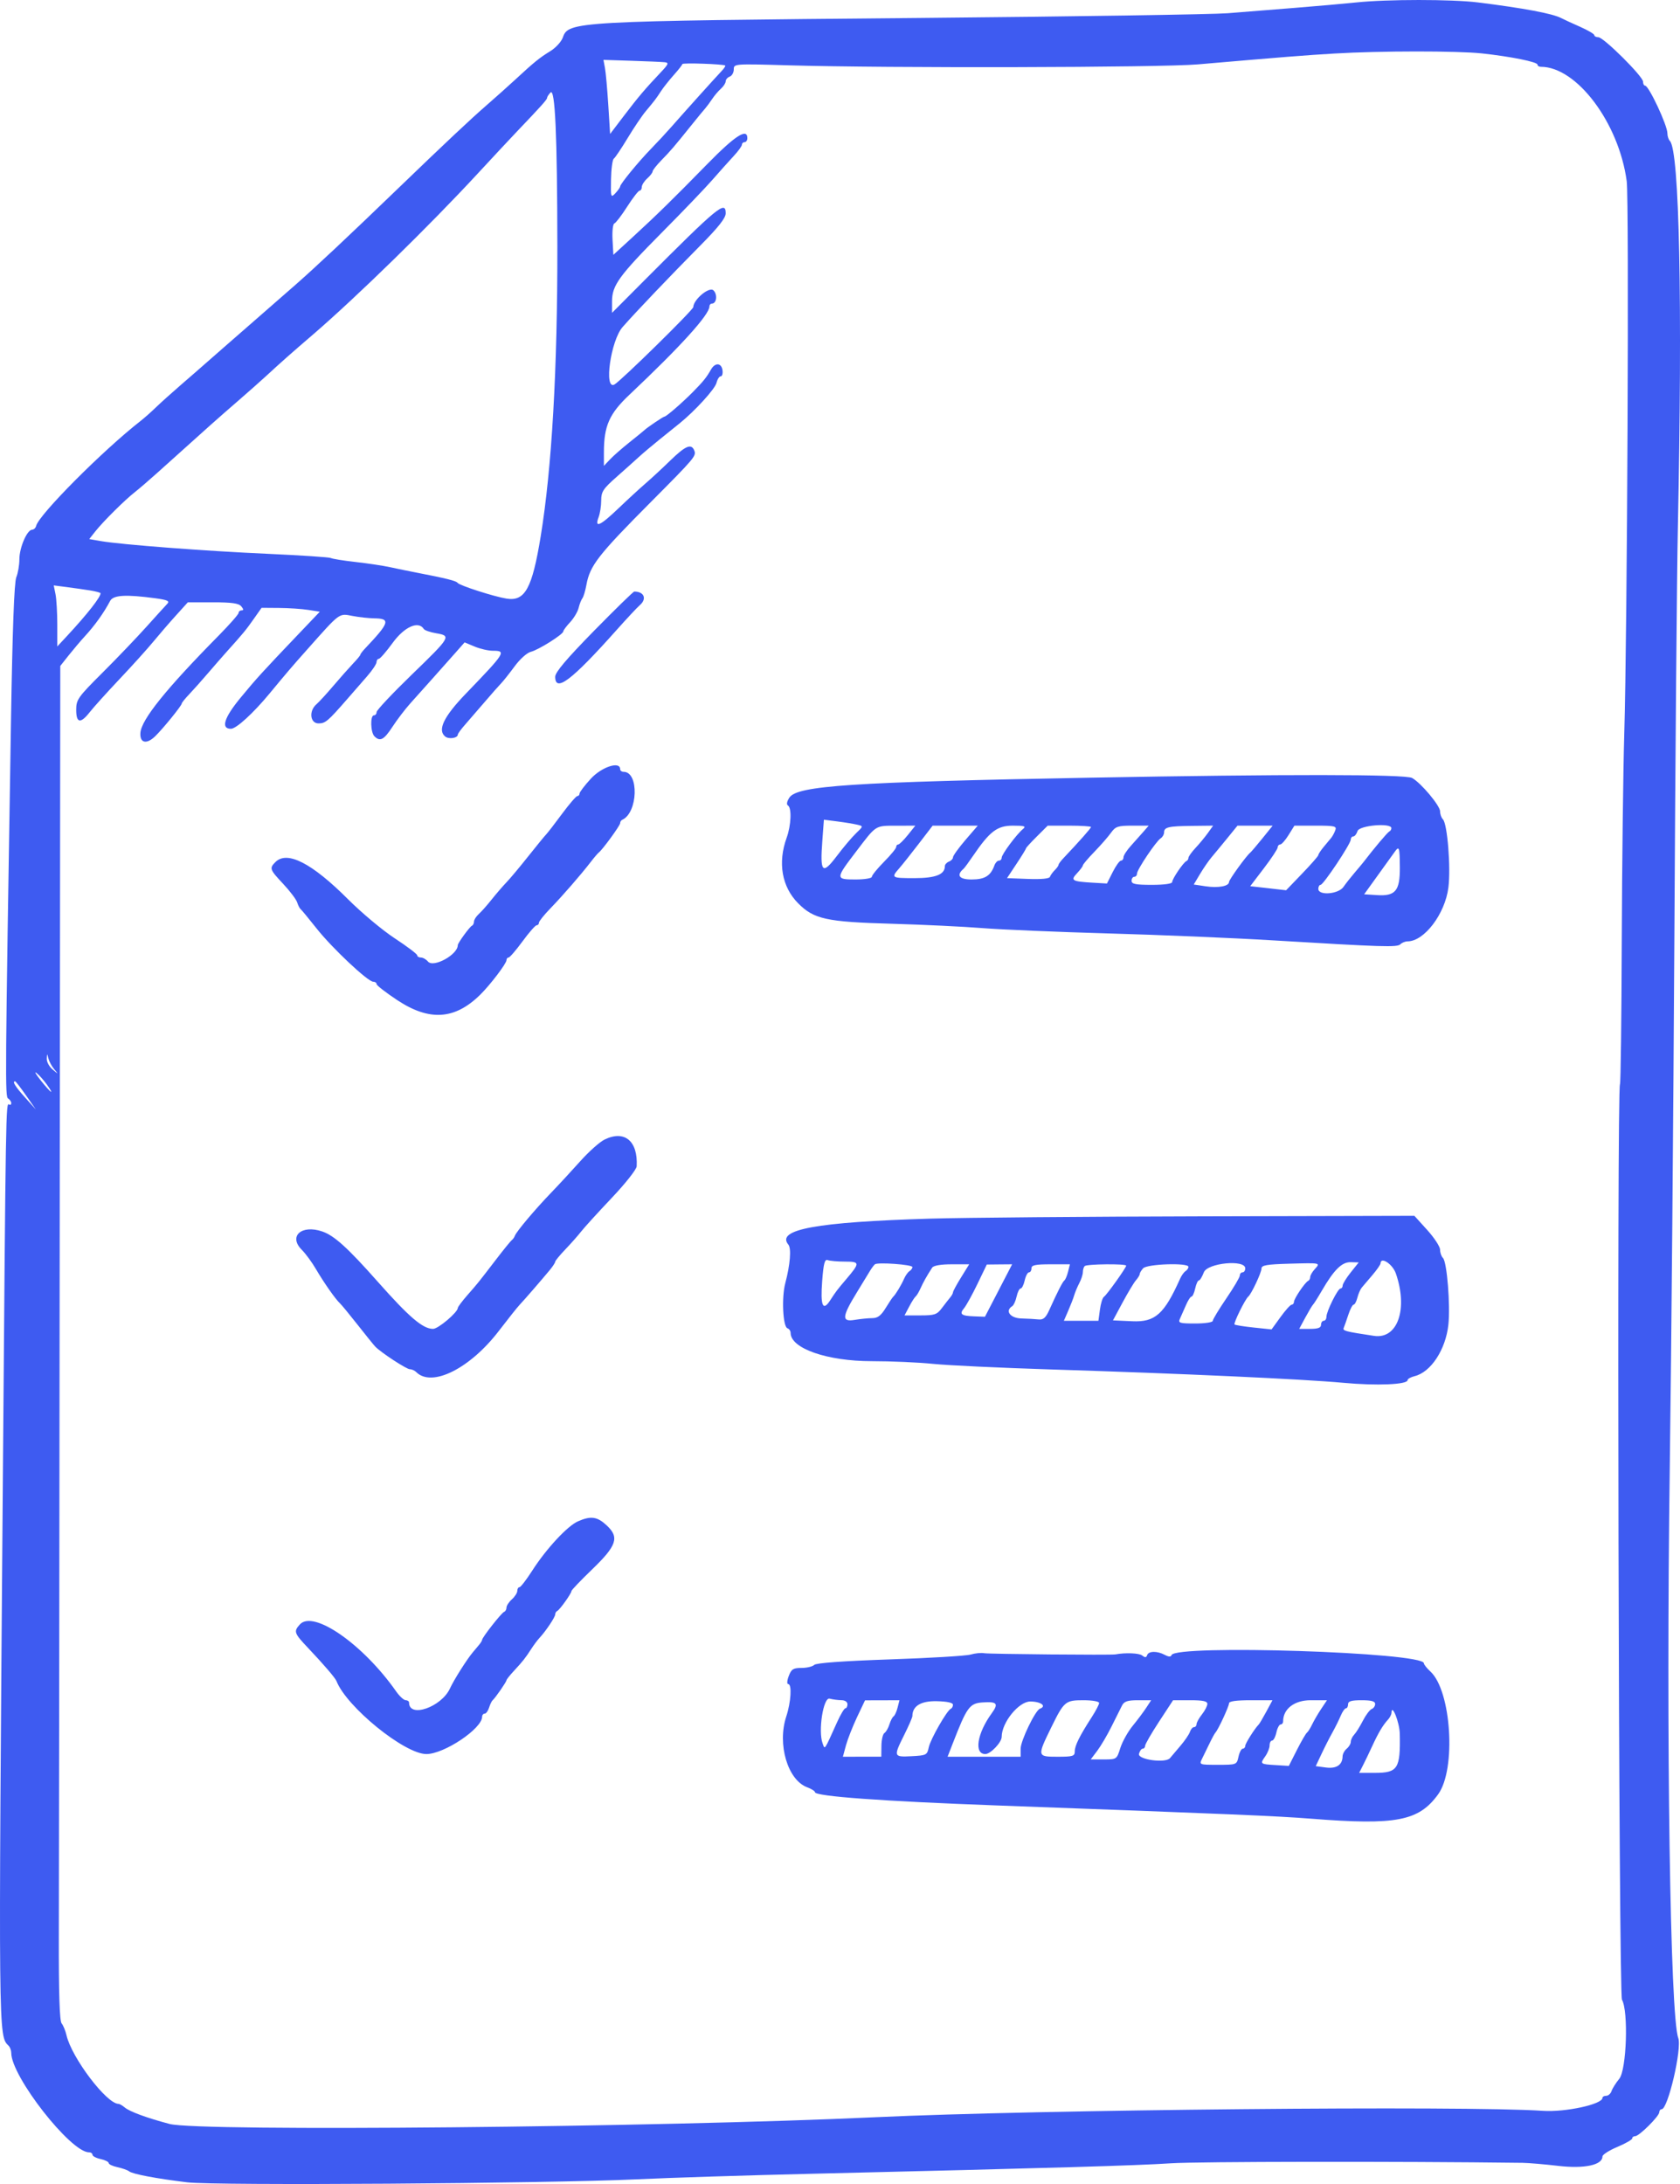 <svg width="50" height="65" viewBox="0 0 50 65" fill="none" xmlns="http://www.w3.org/2000/svg">
<path fill-rule="evenodd" clip-rule="evenodd" d="M40.363 0.073C40.031 0.108 39.215 0.18 38.551 0.233C37.886 0.286 36.98 0.358 36.537 0.394C36.094 0.429 31.945 0.493 27.316 0.535C17.067 0.628 16.918 0.636 16.75 1.118C16.706 1.242 16.538 1.425 16.376 1.524C16.056 1.72 15.903 1.844 15.329 2.375C15.122 2.566 14.739 2.908 14.477 3.136C14.003 3.548 13.251 4.255 11.823 5.632C10.395 7.01 9.385 7.958 8.794 8.476C8.292 8.916 7.953 9.212 7.374 9.717C7.324 9.761 7.055 9.995 6.777 10.238C6.499 10.48 6.19 10.751 6.091 10.839C5.992 10.928 5.681 11.198 5.401 11.44C5.121 11.682 4.78 11.989 4.642 12.122C4.505 12.256 4.296 12.441 4.178 12.533C3.052 13.413 1.153 15.323 1.075 15.653C1.06 15.714 1.006 15.764 0.954 15.766C0.805 15.769 0.577 16.299 0.577 16.643C0.577 16.814 0.536 17.056 0.485 17.18C0.423 17.331 0.371 18.745 0.327 21.45C0.152 32.269 0.149 32.637 0.243 32.695C0.294 32.726 0.335 32.788 0.335 32.832C0.335 32.876 0.306 32.894 0.271 32.872C0.174 32.813 0.173 32.906 0.085 43.995C-0.048 60.76 -0.049 60.583 0.257 60.887C0.3 60.93 0.335 61.026 0.335 61.099C0.335 61.799 2.101 64.057 2.647 64.057C2.705 64.057 2.752 64.09 2.752 64.13C2.752 64.171 2.86 64.228 2.993 64.257C3.126 64.286 3.235 64.34 3.235 64.377C3.235 64.414 3.353 64.469 3.497 64.5C3.641 64.531 3.796 64.586 3.843 64.623C3.945 64.705 4.649 64.838 5.57 64.95C6.402 65.052 16.25 64.986 18.94 64.861C19.936 64.814 22.274 64.74 24.134 64.696C31.35 64.524 33.838 64.451 34.846 64.384C35.643 64.331 41.597 64.323 45.316 64.37C45.493 64.373 45.972 64.413 46.38 64.461C47.154 64.551 47.692 64.436 47.692 64.181C47.692 64.127 47.891 63.999 48.135 63.897C48.379 63.794 48.578 63.68 48.578 63.643C48.578 63.606 48.618 63.576 48.668 63.576C48.785 63.576 49.383 62.981 49.383 62.865C49.383 62.816 49.415 62.775 49.454 62.775C49.642 62.775 50.064 60.963 49.948 60.653C49.707 60.009 49.585 51.767 49.696 43.634C49.743 40.221 49.804 33.103 49.833 27.817C49.861 22.531 49.907 17.089 49.936 15.724C50.076 9.008 49.983 4.485 49.699 4.195C49.658 4.153 49.625 4.05 49.625 3.967C49.625 3.729 49.072 2.549 48.961 2.549C48.927 2.549 48.9 2.496 48.9 2.43C48.9 2.275 47.726 1.108 47.57 1.108C47.504 1.108 47.45 1.08 47.45 1.046C47.45 1.013 47.26 0.901 47.028 0.798C46.795 0.696 46.539 0.577 46.46 0.536C46.204 0.403 45.34 0.241 43.983 0.072C43.208 -0.024 41.276 -0.024 40.363 0.073ZM44.108 1.59C44.965 1.683 45.759 1.843 45.759 1.924C45.759 1.959 45.804 1.988 45.858 1.988C46.927 1.988 48.181 3.658 48.414 5.392C48.488 5.941 48.431 18.883 48.341 21.85C48.309 22.93 48.275 25.7 48.267 28.008C48.259 30.315 48.235 32.231 48.214 32.265C48.116 32.422 48.175 59.341 48.273 59.515C48.469 59.861 48.41 61.602 48.193 61.868C48.091 61.993 47.987 62.158 47.962 62.235C47.936 62.312 47.865 62.375 47.803 62.375C47.742 62.375 47.692 62.403 47.692 62.437C47.692 62.628 46.587 62.868 45.917 62.822C43.608 62.665 30.895 62.786 26.067 63.012C19.597 63.314 5.918 63.445 5.047 63.213C4.364 63.032 3.86 62.846 3.712 62.722C3.642 62.663 3.559 62.615 3.527 62.615C3.174 62.615 2.133 61.242 1.979 60.573C1.949 60.441 1.884 60.282 1.834 60.22C1.773 60.143 1.747 59.333 1.751 57.617C1.755 56.248 1.766 47.183 1.776 37.473L1.794 19.82L2.051 19.496C2.193 19.318 2.399 19.075 2.51 18.954C2.817 18.622 3.09 18.241 3.277 17.886C3.37 17.709 3.74 17.687 4.619 17.805C4.981 17.854 5.057 17.888 4.982 17.967C4.929 18.022 4.65 18.329 4.362 18.65C4.074 18.971 3.486 19.586 3.054 20.017C2.319 20.75 2.268 20.821 2.268 21.125C2.268 21.524 2.396 21.546 2.672 21.194C2.782 21.053 3.18 20.611 3.557 20.212C3.934 19.814 4.387 19.311 4.564 19.096C4.741 18.881 5.044 18.53 5.238 18.316L5.59 17.926H6.335C6.9 17.926 7.105 17.955 7.181 18.046C7.25 18.129 7.254 18.166 7.191 18.166C7.141 18.166 7.101 18.2 7.101 18.241C7.101 18.281 6.838 18.581 6.517 18.907C4.943 20.502 4.208 21.415 4.179 21.81C4.156 22.114 4.359 22.163 4.616 21.915C4.847 21.692 5.409 21 5.409 20.939C5.409 20.915 5.509 20.79 5.631 20.663C5.753 20.535 6.003 20.254 6.187 20.039C6.371 19.824 6.619 19.54 6.737 19.408C7.235 18.855 7.321 18.751 7.547 18.428L7.785 18.09L8.309 18.094C8.597 18.096 8.987 18.122 9.175 18.152L9.518 18.206L8.893 18.862C7.8 20.008 7.634 20.191 7.161 20.764C6.667 21.363 6.565 21.69 6.873 21.69C7.032 21.69 7.537 21.228 8.027 20.635C8.532 20.024 8.691 19.837 9.142 19.331C10.133 18.216 10.083 18.253 10.488 18.331C10.684 18.369 10.979 18.401 11.141 18.403C11.632 18.409 11.594 18.531 10.866 19.299C10.788 19.381 10.725 19.464 10.725 19.485C10.725 19.506 10.625 19.627 10.503 19.754C10.382 19.882 10.119 20.179 9.92 20.413C9.72 20.648 9.494 20.895 9.416 20.962C9.187 21.161 9.229 21.53 9.48 21.53C9.685 21.53 9.759 21.466 10.343 20.796C10.51 20.605 10.771 20.305 10.925 20.128C11.079 19.952 11.205 19.763 11.206 19.708C11.207 19.653 11.238 19.608 11.275 19.608C11.311 19.608 11.499 19.392 11.691 19.127C12.037 18.653 12.456 18.468 12.613 18.72C12.638 18.76 12.803 18.817 12.98 18.847C13.435 18.924 13.419 18.952 12.255 20.079C11.679 20.637 11.208 21.138 11.208 21.192C11.208 21.246 11.172 21.29 11.128 21.29C11.014 21.29 11.027 21.798 11.144 21.914C11.312 22.081 11.426 22.021 11.681 21.63C11.817 21.421 12.058 21.105 12.216 20.929C12.532 20.578 13.137 19.9 13.558 19.424L13.827 19.119L14.126 19.243C14.29 19.312 14.534 19.368 14.669 19.368C15.077 19.368 15.043 19.422 13.866 20.643C13.207 21.327 13.014 21.726 13.248 21.919C13.357 22.009 13.623 21.969 13.626 21.862C13.626 21.833 13.726 21.698 13.847 21.561C13.968 21.423 14.23 21.12 14.43 20.887C14.629 20.654 14.848 20.406 14.916 20.336C14.984 20.266 15.165 20.037 15.319 19.828C15.475 19.615 15.686 19.427 15.799 19.399C16.023 19.345 16.765 18.878 16.765 18.791C16.765 18.76 16.857 18.637 16.969 18.517C17.08 18.397 17.194 18.206 17.221 18.092C17.248 17.979 17.299 17.85 17.333 17.806C17.367 17.762 17.421 17.582 17.453 17.405C17.558 16.831 17.8 16.52 19.383 14.929C20.673 13.632 20.725 13.57 20.665 13.413C20.579 13.191 20.406 13.262 19.954 13.701C19.716 13.933 19.382 14.242 19.21 14.39C19.04 14.537 18.677 14.87 18.406 15.13C17.864 15.649 17.688 15.729 17.814 15.398C17.858 15.285 17.893 15.059 17.893 14.896C17.893 14.636 17.949 14.549 18.344 14.2C18.592 13.981 18.893 13.711 19.013 13.601C19.133 13.491 19.41 13.257 19.629 13.081C19.848 12.905 20.116 12.688 20.226 12.6C20.684 12.23 21.277 11.58 21.324 11.396C21.351 11.287 21.408 11.199 21.451 11.199C21.493 11.199 21.517 11.118 21.503 11.018C21.471 10.797 21.284 10.784 21.163 10.994C21.024 11.238 20.934 11.349 20.623 11.665C20.303 11.989 19.829 12.4 19.774 12.4C19.738 12.4 19.257 12.726 19.181 12.8C19.159 12.822 18.96 12.985 18.738 13.161C18.517 13.337 18.254 13.567 18.155 13.673L17.973 13.865V13.47C17.973 12.677 18.133 12.315 18.729 11.752C20.259 10.308 21.114 9.364 21.114 9.12C21.114 9.074 21.147 9.036 21.186 9.036C21.328 9.036 21.361 8.766 21.234 8.642C21.111 8.521 20.641 8.911 20.633 9.14C20.63 9.227 18.471 11.345 18.285 11.445C17.966 11.614 18.178 10.133 18.53 9.733C18.925 9.283 19.956 8.203 20.853 7.297C21.383 6.761 21.598 6.489 21.598 6.349C21.598 5.957 21.377 6.139 19.17 8.352L18.215 9.311V8.972C18.215 8.494 18.421 8.21 19.713 6.906C20.329 6.286 21.002 5.583 21.209 5.345C21.417 5.107 21.698 4.792 21.834 4.646C21.97 4.501 22.081 4.347 22.081 4.306C22.081 4.265 22.117 4.231 22.161 4.231C22.206 4.231 22.242 4.177 22.242 4.111C22.242 3.802 21.876 4.039 21.056 4.877C20.006 5.949 19.558 6.388 18.819 7.067L18.255 7.584L18.23 7.13C18.217 6.881 18.241 6.665 18.284 6.651C18.327 6.636 18.5 6.411 18.667 6.149C18.835 5.887 19.001 5.673 19.037 5.673C19.072 5.673 19.101 5.624 19.101 5.565C19.101 5.506 19.173 5.392 19.262 5.312C19.351 5.232 19.423 5.138 19.423 5.102C19.423 5.066 19.541 4.917 19.685 4.769C19.958 4.49 20.059 4.372 20.591 3.71C20.768 3.49 20.949 3.269 20.994 3.22C21.038 3.17 21.128 3.047 21.195 2.947C21.261 2.847 21.379 2.708 21.457 2.639C21.534 2.57 21.598 2.471 21.598 2.42C21.598 2.368 21.652 2.305 21.718 2.28C21.785 2.255 21.839 2.158 21.839 2.065C21.839 1.897 21.85 1.897 23.47 1.944C26.4 2.03 34.544 2.012 35.651 1.916C38.253 1.692 38.85 1.644 39.719 1.593C41.084 1.512 43.371 1.511 44.108 1.59ZM19.78 1.852C19.915 1.866 19.899 1.906 19.659 2.16C19.193 2.653 18.996 2.886 18.569 3.447L18.158 3.987L18.104 3.128C18.074 2.655 18.03 2.159 18.005 2.025L17.96 1.782L18.792 1.809C19.25 1.823 19.694 1.843 19.78 1.852ZM21.584 1.951C21.599 1.964 21.545 2.044 21.463 2.129C21.295 2.305 20.385 3.316 19.977 3.781C19.828 3.951 19.56 4.24 19.383 4.421C19.007 4.806 18.457 5.477 18.457 5.549C18.457 5.577 18.393 5.667 18.316 5.75C18.18 5.894 18.175 5.877 18.185 5.337C18.191 5.027 18.228 4.75 18.268 4.722C18.308 4.694 18.493 4.419 18.679 4.111C18.865 3.802 19.108 3.442 19.219 3.31C19.492 2.983 19.526 2.939 19.675 2.709C19.747 2.599 19.919 2.383 20.056 2.229C20.194 2.075 20.307 1.93 20.308 1.907C20.309 1.864 21.536 1.906 21.584 1.951ZM16.588 7.314C16.593 10.984 16.424 13.933 16.092 15.964C15.838 17.515 15.625 17.904 15.076 17.816C14.702 17.756 13.677 17.426 13.62 17.348C13.576 17.287 13.285 17.214 12.416 17.046C12.173 16.999 11.81 16.924 11.611 16.881C11.412 16.837 10.948 16.767 10.582 16.726C10.215 16.685 9.883 16.631 9.844 16.607C9.805 16.584 8.963 16.528 7.974 16.483C6.106 16.4 3.613 16.209 3.006 16.105L2.656 16.044L2.838 15.814C3.073 15.518 3.715 14.88 4.011 14.649C4.138 14.549 4.428 14.3 4.656 14.095C6.357 12.564 6.412 12.515 7.099 11.919C7.378 11.677 7.744 11.353 7.912 11.199C8.404 10.746 8.634 10.542 9.316 9.956C10.613 8.839 12.785 6.717 14.228 5.155C14.671 4.675 15.197 4.112 15.396 3.903C16.111 3.154 16.282 2.963 16.282 2.913C16.282 2.885 16.327 2.814 16.383 2.755C16.521 2.607 16.584 4.013 16.588 7.314ZM2.691 17.574C2.857 17.601 2.993 17.639 2.993 17.657C2.993 17.774 2.602 18.273 2.007 18.915L1.705 19.24V18.593C1.705 18.237 1.681 17.828 1.652 17.684L1.599 17.423L1.994 17.474C2.211 17.502 2.525 17.547 2.691 17.574ZM17.675 18.779C16.857 19.614 16.524 20.008 16.524 20.141C16.524 20.621 17.015 20.248 18.336 18.767C18.646 18.419 18.963 18.079 19.041 18.012C19.26 17.823 19.172 17.606 18.877 17.606C18.849 17.606 18.308 18.134 17.675 18.779ZM17.583 23.177C17.399 23.378 17.248 23.576 17.248 23.617C17.248 23.659 17.219 23.692 17.183 23.692C17.148 23.692 16.945 23.928 16.732 24.215C16.52 24.503 16.304 24.782 16.253 24.836C16.201 24.89 15.96 25.185 15.717 25.491C15.474 25.798 15.185 26.144 15.074 26.259C14.963 26.375 14.764 26.606 14.631 26.773C14.498 26.941 14.326 27.135 14.248 27.205C14.171 27.275 14.107 27.375 14.107 27.428C14.107 27.48 14.08 27.535 14.047 27.55C13.979 27.58 13.624 28.068 13.624 28.131C13.624 28.413 12.9 28.811 12.738 28.618C12.683 28.552 12.588 28.498 12.527 28.498C12.466 28.498 12.416 28.467 12.416 28.431C12.416 28.394 12.118 28.169 11.754 27.93C11.389 27.692 10.764 27.169 10.364 26.769C9.286 25.689 8.547 25.309 8.199 25.655C8.012 25.841 8.025 25.876 8.43 26.308C8.63 26.521 8.816 26.768 8.844 26.856C8.872 26.944 8.917 27.034 8.946 27.056C8.974 27.078 9.188 27.337 9.421 27.631C9.884 28.217 10.947 29.217 11.107 29.218C11.163 29.218 11.208 29.25 11.208 29.289C11.208 29.328 11.488 29.544 11.829 29.77C12.781 30.397 13.535 30.348 14.289 29.608C14.586 29.317 15.074 28.676 15.074 28.577C15.074 28.533 15.102 28.498 15.136 28.498C15.171 28.498 15.357 28.281 15.551 28.017C15.744 27.753 15.934 27.537 15.972 27.537C16.009 27.537 16.04 27.503 16.04 27.461C16.04 27.42 16.195 27.227 16.383 27.033C16.744 26.66 17.286 26.037 17.586 25.648C17.685 25.519 17.791 25.396 17.82 25.374C17.931 25.291 18.457 24.569 18.457 24.499C18.457 24.459 18.484 24.415 18.517 24.4C18.987 24.192 19.024 22.971 18.56 22.971C18.503 22.971 18.457 22.936 18.457 22.892C18.457 22.644 17.906 22.824 17.583 23.177ZM32.47 23.145C25.323 23.277 23.728 23.383 23.493 23.739C23.418 23.854 23.402 23.943 23.451 23.973C23.567 24.045 23.546 24.564 23.412 24.934C23.144 25.674 23.268 26.391 23.749 26.878C24.221 27.357 24.589 27.438 26.551 27.493C27.481 27.52 28.695 27.578 29.249 27.623C29.802 27.667 31.488 27.738 32.994 27.781C34.5 27.823 36.693 27.915 37.866 27.986C41.178 28.185 41.583 28.198 41.678 28.103C41.726 28.056 41.821 28.017 41.891 28.017C42.388 28.017 43.008 27.2 43.107 26.414C43.182 25.821 43.077 24.517 42.944 24.385C42.898 24.339 42.86 24.233 42.86 24.149C42.86 23.979 42.295 23.304 42.027 23.154C41.826 23.042 38.202 23.039 32.47 23.145ZM25.52 24.546C25.697 24.589 25.696 24.59 25.476 24.801C25.354 24.918 25.095 25.224 24.901 25.482C24.472 26.048 24.402 25.97 24.475 25.013L24.521 24.396L24.932 24.449C25.158 24.478 25.422 24.522 25.52 24.546ZM27.017 24.854C26.893 25.008 26.765 25.134 26.732 25.134C26.699 25.134 26.672 25.168 26.672 25.209C26.672 25.251 26.508 25.449 26.309 25.65C26.11 25.851 25.947 26.052 25.947 26.096C25.947 26.139 25.73 26.175 25.463 26.175C24.86 26.175 24.86 26.155 25.478 25.346C26.092 24.54 26.035 24.576 26.695 24.575L27.242 24.573L27.017 24.854ZM28.731 25.002C28.529 25.238 28.363 25.469 28.363 25.514C28.363 25.56 28.308 25.618 28.242 25.643C28.176 25.669 28.121 25.729 28.121 25.778C28.121 26.026 27.848 26.135 27.221 26.135C26.53 26.135 26.515 26.126 26.759 25.847C26.852 25.741 27.114 25.411 27.342 25.114L27.757 24.573H28.429H29.1L28.731 25.002ZM30.446 24.673C30.257 24.828 29.812 25.427 29.812 25.526C29.812 25.575 29.775 25.614 29.73 25.614C29.684 25.614 29.624 25.678 29.596 25.755C29.485 26.067 29.31 26.175 28.917 26.175C28.545 26.175 28.453 26.05 28.679 25.855C28.705 25.833 28.831 25.661 28.959 25.473C29.46 24.739 29.678 24.573 30.145 24.573C30.495 24.573 30.547 24.591 30.446 24.673ZM32.47 24.614C32.47 24.649 32.131 25.032 31.645 25.546C31.567 25.628 31.504 25.715 31.504 25.74C31.504 25.765 31.453 25.837 31.39 25.899C31.328 25.961 31.264 26.05 31.248 26.097C31.23 26.151 30.985 26.174 30.595 26.159L29.971 26.135L30.254 25.708C30.41 25.473 30.537 25.265 30.537 25.247C30.537 25.229 30.682 25.07 30.86 24.894L31.182 24.573H31.826C32.18 24.573 32.47 24.592 32.47 24.614ZM34.033 24.751C33.949 24.848 33.78 25.038 33.659 25.171C33.537 25.305 33.437 25.459 33.437 25.514C33.437 25.569 33.403 25.614 33.362 25.614C33.321 25.614 33.21 25.768 33.116 25.955L32.945 26.295L32.527 26.271C31.901 26.234 31.851 26.204 32.056 25.988C32.151 25.887 32.229 25.782 32.229 25.754C32.229 25.727 32.383 25.545 32.571 25.351C32.759 25.157 32.982 24.902 33.065 24.785C33.201 24.596 33.27 24.573 33.702 24.573H34.187L34.033 24.751ZM35.947 24.794C35.86 24.915 35.695 25.115 35.579 25.238C35.464 25.361 35.37 25.494 35.37 25.532C35.37 25.57 35.343 25.613 35.309 25.628C35.218 25.668 34.886 26.157 34.886 26.252C34.886 26.302 34.647 26.335 34.282 26.335C33.799 26.335 33.678 26.311 33.678 26.215C33.678 26.149 33.715 26.095 33.759 26.095C33.803 26.095 33.839 26.052 33.839 26.001C33.839 25.884 34.407 25.037 34.544 24.95C34.599 24.915 34.645 24.836 34.645 24.776C34.645 24.617 34.773 24.587 35.476 24.58L36.105 24.573L35.947 24.794ZM37.57 24.954C37.401 25.163 37.239 25.352 37.212 25.374C37.096 25.465 36.578 26.182 36.578 26.25C36.578 26.375 36.258 26.434 35.884 26.378L35.528 26.325L35.718 26.007C35.823 25.832 35.978 25.608 36.062 25.509C36.146 25.41 36.354 25.159 36.523 24.951L36.83 24.573H37.354H37.877L37.57 24.954ZM39.74 24.713C39.711 24.791 39.657 24.89 39.621 24.934C39.584 24.978 39.483 25.1 39.395 25.206C39.307 25.312 39.236 25.421 39.236 25.449C39.236 25.477 39.02 25.724 38.756 25.998L38.277 26.496L37.743 26.435L37.209 26.375L37.618 25.838C37.843 25.543 38.027 25.264 38.027 25.218C38.027 25.172 38.061 25.134 38.101 25.134C38.142 25.134 38.254 25.008 38.349 24.854L38.524 24.573H39.159C39.731 24.573 39.789 24.587 39.74 24.713ZM41.41 24.647C41.41 24.687 41.382 24.732 41.348 24.747C41.298 24.768 40.895 25.246 40.583 25.654C40.549 25.698 40.428 25.843 40.315 25.975C40.202 26.107 40.053 26.296 39.985 26.395C39.835 26.614 39.236 26.662 39.236 26.455C39.236 26.389 39.266 26.335 39.303 26.335C39.387 26.335 40.202 25.112 40.202 24.986C40.202 24.935 40.236 24.894 40.277 24.894C40.318 24.894 40.375 24.822 40.403 24.733C40.458 24.564 41.41 24.482 41.41 24.647ZM41.662 25.815C41.667 26.513 41.531 26.677 40.978 26.64L40.6 26.616L41.004 26.055C41.227 25.747 41.452 25.432 41.506 25.357C41.643 25.163 41.657 25.204 41.662 25.815ZM1.612 31.821C1.744 31.98 1.743 31.98 1.564 31.829C1.464 31.745 1.387 31.601 1.392 31.509C1.401 31.347 1.403 31.347 1.44 31.501C1.462 31.589 1.539 31.733 1.612 31.821ZM1.392 32.275C1.639 32.62 1.525 32.546 1.218 32.162C1.068 31.974 1.01 31.872 1.087 31.934C1.165 31.996 1.302 32.15 1.392 32.275ZM0.775 32.602L1.069 33.023L0.745 32.662C0.453 32.337 0.357 32.182 0.449 32.182C0.467 32.182 0.614 32.371 0.775 32.602ZM17.992 33.916C17.847 33.987 17.521 34.278 17.267 34.563C17.013 34.847 16.624 35.268 16.403 35.497C15.93 35.987 15.37 36.652 15.324 36.778C15.306 36.827 15.265 36.885 15.233 36.907C15.202 36.929 14.982 37.199 14.746 37.508C14.203 38.215 14.24 38.169 13.908 38.549C13.754 38.725 13.627 38.895 13.626 38.926C13.622 39.059 13.042 39.55 12.889 39.55C12.584 39.55 12.181 39.206 11.235 38.138C10.342 37.13 9.943 36.77 9.588 36.65C8.969 36.44 8.578 36.796 8.984 37.199C9.097 37.312 9.287 37.571 9.406 37.776C9.644 38.181 9.981 38.662 10.117 38.789C10.165 38.833 10.402 39.121 10.645 39.43C10.887 39.738 11.122 40.029 11.167 40.076C11.335 40.252 12.097 40.751 12.198 40.751C12.256 40.751 12.343 40.79 12.39 40.838C12.854 41.299 13.991 40.73 14.851 39.605C15.123 39.25 15.402 38.899 15.472 38.826C15.612 38.679 16.12 38.092 16.365 37.796C16.452 37.69 16.524 37.58 16.524 37.551C16.524 37.523 16.66 37.357 16.827 37.183C16.993 37.009 17.206 36.769 17.299 36.649C17.393 36.529 17.8 36.082 18.204 35.655C18.612 35.225 18.944 34.804 18.949 34.711C18.989 33.957 18.588 33.624 17.992 33.916ZM27.678 36.269C24.291 36.371 23.087 36.592 23.464 37.044C23.556 37.155 23.517 37.641 23.372 38.188C23.258 38.613 23.3 39.487 23.436 39.532C23.488 39.549 23.53 39.611 23.53 39.67C23.53 40.132 24.619 40.511 25.946 40.511C26.519 40.511 27.342 40.547 27.776 40.592C28.209 40.636 29.778 40.71 31.262 40.757C35.156 40.879 38.797 41.045 39.98 41.155C40.974 41.247 41.893 41.209 41.893 41.074C41.893 41.038 41.989 40.985 42.105 40.956C42.587 40.836 43.025 40.168 43.106 39.43C43.169 38.851 43.065 37.56 42.946 37.441C42.898 37.394 42.859 37.281 42.859 37.191C42.858 37.101 42.686 36.838 42.476 36.606L42.095 36.185L35.813 36.2C32.358 36.208 28.697 36.239 27.678 36.269ZM25.151 37.548C25.596 37.548 25.598 37.585 25.188 38.068C24.912 38.393 24.881 38.433 24.71 38.697C24.488 39.042 24.413 38.862 24.47 38.121C24.511 37.594 24.545 37.469 24.637 37.504C24.7 37.528 24.931 37.548 25.151 37.548ZM27.155 37.71C27.155 37.748 27.116 37.802 27.069 37.831C27.022 37.86 26.95 37.961 26.908 38.056C26.825 38.246 26.656 38.526 26.587 38.589C26.562 38.611 26.46 38.764 26.359 38.929C26.221 39.155 26.122 39.23 25.96 39.23C25.842 39.231 25.604 39.254 25.431 39.283C25.043 39.347 25.057 39.189 25.508 38.454C25.665 38.198 25.837 37.916 25.89 37.828C25.944 37.74 26.01 37.65 26.039 37.628C26.126 37.561 27.155 37.636 27.155 37.71ZM39.128 37.774C39.054 37.855 38.994 37.96 38.994 38.008C38.994 38.056 38.967 38.107 38.934 38.121C38.842 38.162 38.511 38.651 38.511 38.746C38.511 38.791 38.48 38.829 38.444 38.829C38.407 38.829 38.257 38.995 38.111 39.197L37.844 39.566L37.312 39.51C37.019 39.479 36.763 39.438 36.742 39.419C36.705 39.383 37.06 38.662 37.151 38.589C37.243 38.514 37.544 37.875 37.544 37.754C37.544 37.656 37.699 37.629 38.37 37.61C39.321 37.584 39.303 37.58 39.128 37.774ZM40.199 37.871C40.068 38.036 39.96 38.211 39.96 38.26C39.96 38.309 39.931 38.348 39.896 38.348C39.816 38.348 39.477 39.03 39.477 39.191C39.477 39.256 39.441 39.309 39.397 39.309C39.352 39.309 39.316 39.364 39.316 39.43C39.316 39.517 39.226 39.55 38.991 39.55H38.667L38.85 39.21C38.952 39.023 39.054 38.851 39.078 38.829C39.102 38.807 39.22 38.621 39.339 38.416C39.704 37.788 39.937 37.558 40.202 37.565L40.438 37.572L40.199 37.871ZM41.543 37.9C41.911 38.962 41.595 39.864 40.892 39.758C40.029 39.627 39.955 39.608 39.992 39.52C40.013 39.471 40.075 39.294 40.129 39.129C40.183 38.964 40.254 38.829 40.286 38.829C40.319 38.829 40.369 38.736 40.398 38.622C40.427 38.508 40.485 38.373 40.528 38.322C40.571 38.27 40.714 38.102 40.846 37.948C40.977 37.794 41.086 37.638 41.087 37.602C41.091 37.388 41.446 37.62 41.543 37.9ZM28.604 38.017C28.471 38.231 28.363 38.431 28.363 38.461C28.363 38.491 28.326 38.559 28.281 38.612C28.237 38.665 28.125 38.808 28.034 38.929C27.886 39.126 27.817 39.149 27.394 39.149H26.921L27.058 38.889C27.133 38.746 27.22 38.61 27.25 38.587C27.281 38.564 27.346 38.456 27.395 38.347C27.478 38.162 27.585 37.97 27.743 37.728C27.784 37.665 28 37.628 28.327 37.628H28.845L28.604 38.017ZM29.719 38.408L29.314 39.189L28.994 39.177C28.604 39.163 28.543 39.112 28.696 38.93C28.76 38.852 28.938 38.529 29.091 38.212L29.369 37.635L29.747 37.631L30.123 37.628L29.719 38.408ZM31.788 37.847C31.758 37.968 31.708 38.085 31.679 38.107C31.625 38.148 31.476 38.439 31.224 38.998C31.125 39.217 31.05 39.283 30.916 39.269C30.819 39.258 30.585 39.245 30.396 39.24C30.062 39.23 29.902 39.012 30.128 38.873C30.169 38.848 30.227 38.719 30.256 38.588C30.285 38.456 30.339 38.348 30.376 38.348C30.413 38.348 30.468 38.24 30.497 38.108C30.526 37.976 30.584 37.868 30.624 37.868C30.665 37.868 30.698 37.814 30.698 37.748C30.698 37.652 30.816 37.628 31.271 37.628H31.843L31.788 37.847ZM33.517 37.669C33.517 37.731 32.938 38.542 32.854 38.597C32.813 38.624 32.76 38.795 32.736 38.978L32.691 39.309H32.177H31.663L31.793 39.009C31.865 38.844 31.945 38.638 31.97 38.551C31.995 38.464 32.063 38.302 32.121 38.19C32.18 38.079 32.228 37.931 32.228 37.861C32.228 37.791 32.253 37.71 32.282 37.681C32.344 37.619 33.517 37.607 33.517 37.669ZM35.37 37.703C35.37 37.745 35.331 37.802 35.284 37.831C35.237 37.86 35.164 37.961 35.122 38.056C34.65 39.112 34.379 39.354 33.701 39.323L33.124 39.297L33.411 38.763C33.569 38.469 33.748 38.171 33.809 38.102C33.87 38.032 33.92 37.95 33.92 37.918C33.92 37.887 33.965 37.81 34.021 37.748C34.136 37.617 35.37 37.576 35.37 37.703ZM37.061 37.748C37.061 37.814 37.025 37.868 36.98 37.868C36.936 37.868 36.9 37.91 36.9 37.961C36.9 38.012 36.719 38.319 36.497 38.644C36.276 38.969 36.094 39.269 36.094 39.312C36.094 39.355 35.86 39.39 35.574 39.39C35.106 39.39 35.059 39.375 35.117 39.249C35.153 39.172 35.232 38.992 35.294 38.849C35.355 38.706 35.43 38.589 35.461 38.589C35.492 38.589 35.542 38.481 35.571 38.348C35.6 38.216 35.649 38.108 35.681 38.108C35.712 38.108 35.778 38 35.828 37.868C35.935 37.587 37.061 37.478 37.061 37.748ZM17.201 45.278C16.889 45.414 16.256 46.096 15.841 46.744C15.667 47.016 15.496 47.238 15.46 47.238C15.425 47.238 15.396 47.287 15.396 47.346C15.396 47.405 15.324 47.519 15.235 47.599C15.146 47.678 15.074 47.789 15.074 47.845C15.074 47.9 15.042 47.958 15.003 47.972C14.925 48.001 14.349 48.734 14.349 48.804C14.349 48.828 14.304 48.901 14.248 48.966C14.193 49.032 14.111 49.13 14.066 49.183C13.891 49.392 13.508 49.998 13.392 50.251C13.137 50.806 12.175 51.141 12.175 50.674C12.175 50.634 12.129 50.602 12.074 50.601C12.019 50.601 11.891 50.484 11.791 50.341C10.808 48.937 9.326 47.905 8.925 48.346C8.733 48.557 8.751 48.605 9.175 49.053C9.632 49.535 9.977 49.938 10.014 50.031C10.315 50.802 12.041 52.204 12.69 52.204C13.219 52.204 14.349 51.447 14.349 51.093C14.349 51.043 14.383 51.002 14.424 51.002C14.466 51.002 14.525 50.921 14.556 50.822C14.587 50.723 14.635 50.624 14.662 50.602C14.736 50.542 15.074 50.054 15.074 50.007C15.074 49.985 15.174 49.859 15.296 49.728C15.561 49.442 15.638 49.345 15.814 49.071C15.888 48.956 15.997 48.811 16.055 48.749C16.242 48.55 16.524 48.128 16.524 48.049C16.524 48.007 16.551 47.96 16.584 47.946C16.658 47.913 17.007 47.425 17.007 47.353C17.007 47.325 17.279 47.04 17.611 46.72C18.359 46 18.441 45.756 18.055 45.397C17.773 45.136 17.586 45.109 17.201 45.278ZM28.886 49.243C28.753 49.282 27.672 49.347 26.484 49.387C25.086 49.435 24.292 49.492 24.233 49.551C24.183 49.6 24.013 49.641 23.854 49.641C23.608 49.641 23.553 49.676 23.475 49.881C23.424 50.013 23.416 50.121 23.457 50.121C23.574 50.121 23.542 50.656 23.4 51.088C23.129 51.913 23.442 52.975 24.021 53.192C24.15 53.24 24.255 53.306 24.255 53.339C24.255 53.462 26.264 53.608 29.651 53.733C36.643 53.99 38.016 54.048 39.034 54.129C41.557 54.328 42.226 54.199 42.804 53.399C43.343 52.653 43.195 50.323 42.573 49.749C42.465 49.65 42.377 49.538 42.377 49.502C42.377 49.175 34.975 48.936 34.867 49.259C34.847 49.317 34.784 49.314 34.666 49.252C34.44 49.131 34.184 49.135 34.141 49.26C34.116 49.336 34.079 49.338 33.993 49.27C33.904 49.199 33.496 49.182 33.195 49.238C33.067 49.262 29.428 49.229 29.292 49.203C29.202 49.186 29.019 49.204 28.886 49.243ZM25.041 50.601C25.148 50.601 25.222 50.651 25.222 50.722C25.222 50.788 25.194 50.842 25.16 50.842C25.127 50.842 25.014 51.031 24.91 51.263C24.522 52.124 24.553 52.078 24.482 51.885C24.345 51.517 24.504 50.505 24.691 50.555C24.783 50.579 24.941 50.6 25.041 50.601ZM26.714 50.821C26.684 50.942 26.63 51.059 26.595 51.082C26.561 51.104 26.504 51.213 26.47 51.323C26.436 51.433 26.37 51.547 26.322 51.578C26.275 51.608 26.235 51.779 26.233 51.958L26.229 52.283L25.657 52.283L25.086 52.284L25.178 51.943C25.23 51.756 25.378 51.379 25.508 51.104L25.745 50.605L26.257 50.604L26.77 50.602L26.714 50.821ZM28.362 50.735C28.363 50.787 28.334 50.841 28.299 50.855C28.183 50.904 27.693 51.76 27.642 52.003C27.594 52.233 27.571 52.245 27.132 52.268C26.59 52.296 26.587 52.285 26.913 51.63C27.046 51.364 27.155 51.112 27.155 51.071C27.155 50.774 27.409 50.62 27.882 50.631C28.187 50.638 28.362 50.676 28.362 50.735ZM29.516 50.99C29.079 51.59 28.983 52.204 29.325 52.204C29.481 52.204 29.812 51.856 29.812 51.692C29.812 51.266 30.321 50.638 30.665 50.64C30.982 50.642 31.16 50.777 30.949 50.855C30.81 50.907 30.376 51.809 30.376 52.045V52.284H29.289H28.202L28.35 51.903C28.778 50.8 28.855 50.693 29.249 50.667C29.674 50.638 29.726 50.701 29.516 50.99ZM32.712 50.684C32.712 50.728 32.613 50.918 32.493 51.104C32.131 51.665 31.987 51.954 31.987 52.123C31.987 52.267 31.934 52.284 31.471 52.284C30.866 52.284 30.864 52.275 31.29 51.405C31.668 50.635 31.707 50.602 32.246 50.602C32.509 50.602 32.712 50.638 32.712 50.684ZM34.117 50.822C34.038 50.943 33.856 51.187 33.712 51.363C33.568 51.539 33.402 51.837 33.343 52.024C33.237 52.362 33.234 52.364 32.849 52.364H32.462L32.658 52.104C32.766 51.96 32.958 51.634 33.085 51.377C33.212 51.121 33.352 50.842 33.395 50.757C33.458 50.636 33.561 50.602 33.868 50.602H34.261L34.117 50.822ZM35.933 50.711C35.933 50.771 35.861 50.912 35.772 51.024C35.684 51.136 35.611 51.267 35.611 51.315C35.611 51.363 35.577 51.403 35.536 51.403C35.495 51.403 35.44 51.466 35.415 51.543C35.389 51.62 35.26 51.809 35.128 51.963C34.996 52.118 34.859 52.28 34.822 52.324C34.691 52.485 33.853 52.37 33.898 52.197C33.921 52.112 33.971 52.044 34.01 52.044C34.049 52.044 34.081 52.005 34.081 51.958C34.081 51.911 34.268 51.587 34.497 51.237L34.913 50.602H35.423C35.801 50.602 35.933 50.63 35.933 50.711ZM37.688 50.942C37.587 51.129 37.486 51.3 37.464 51.322C37.342 51.445 37.061 51.889 37.061 51.96C37.061 52.006 37.028 52.044 36.987 52.044C36.946 52.044 36.889 52.152 36.86 52.284C36.807 52.523 36.803 52.524 36.246 52.524C35.693 52.524 35.687 52.522 35.775 52.344C35.825 52.245 35.925 52.038 36 51.883C36.074 51.729 36.153 51.585 36.175 51.563C36.253 51.486 36.578 50.784 36.578 50.693C36.578 50.632 36.794 50.602 37.224 50.602H37.871L37.688 50.942ZM39.32 50.862C39.224 51.005 39.104 51.213 39.051 51.323C38.999 51.433 38.93 51.542 38.898 51.566C38.865 51.59 38.73 51.822 38.598 52.083L38.358 52.557L37.971 52.533C37.501 52.505 37.495 52.5 37.657 52.271C37.728 52.17 37.786 52.024 37.786 51.946C37.786 51.867 37.819 51.803 37.86 51.803C37.901 51.803 37.958 51.695 37.987 51.563C38.016 51.431 38.074 51.323 38.114 51.323C38.155 51.323 38.188 51.282 38.188 51.232C38.188 50.859 38.523 50.602 39.008 50.602H39.493L39.32 50.862ZM40.927 50.714C40.927 50.775 40.88 50.843 40.824 50.864C40.767 50.886 40.649 51.042 40.562 51.212C40.475 51.382 40.358 51.569 40.303 51.627C40.247 51.686 40.202 51.782 40.202 51.839C40.202 51.897 40.148 51.989 40.081 52.044C40.015 52.098 39.959 52.202 39.958 52.273C39.953 52.528 39.775 52.646 39.459 52.604L39.159 52.564L39.329 52.204C39.422 52.005 39.569 51.717 39.655 51.563C39.741 51.409 39.852 51.184 39.903 51.062C39.954 50.941 40.024 50.842 40.059 50.842C40.093 50.842 40.121 50.788 40.121 50.722C40.121 50.631 40.22 50.602 40.524 50.602C40.815 50.602 40.927 50.633 40.927 50.714ZM41.66 51.598C41.682 52.639 41.603 52.764 40.918 52.764H40.451L40.563 52.544C40.625 52.423 40.751 52.162 40.842 51.963C41.025 51.566 41.157 51.346 41.309 51.18C41.365 51.12 41.411 51.029 41.413 50.977C41.421 50.679 41.653 51.262 41.66 51.598Z" fill="#3E5BF1"/>
</svg>
